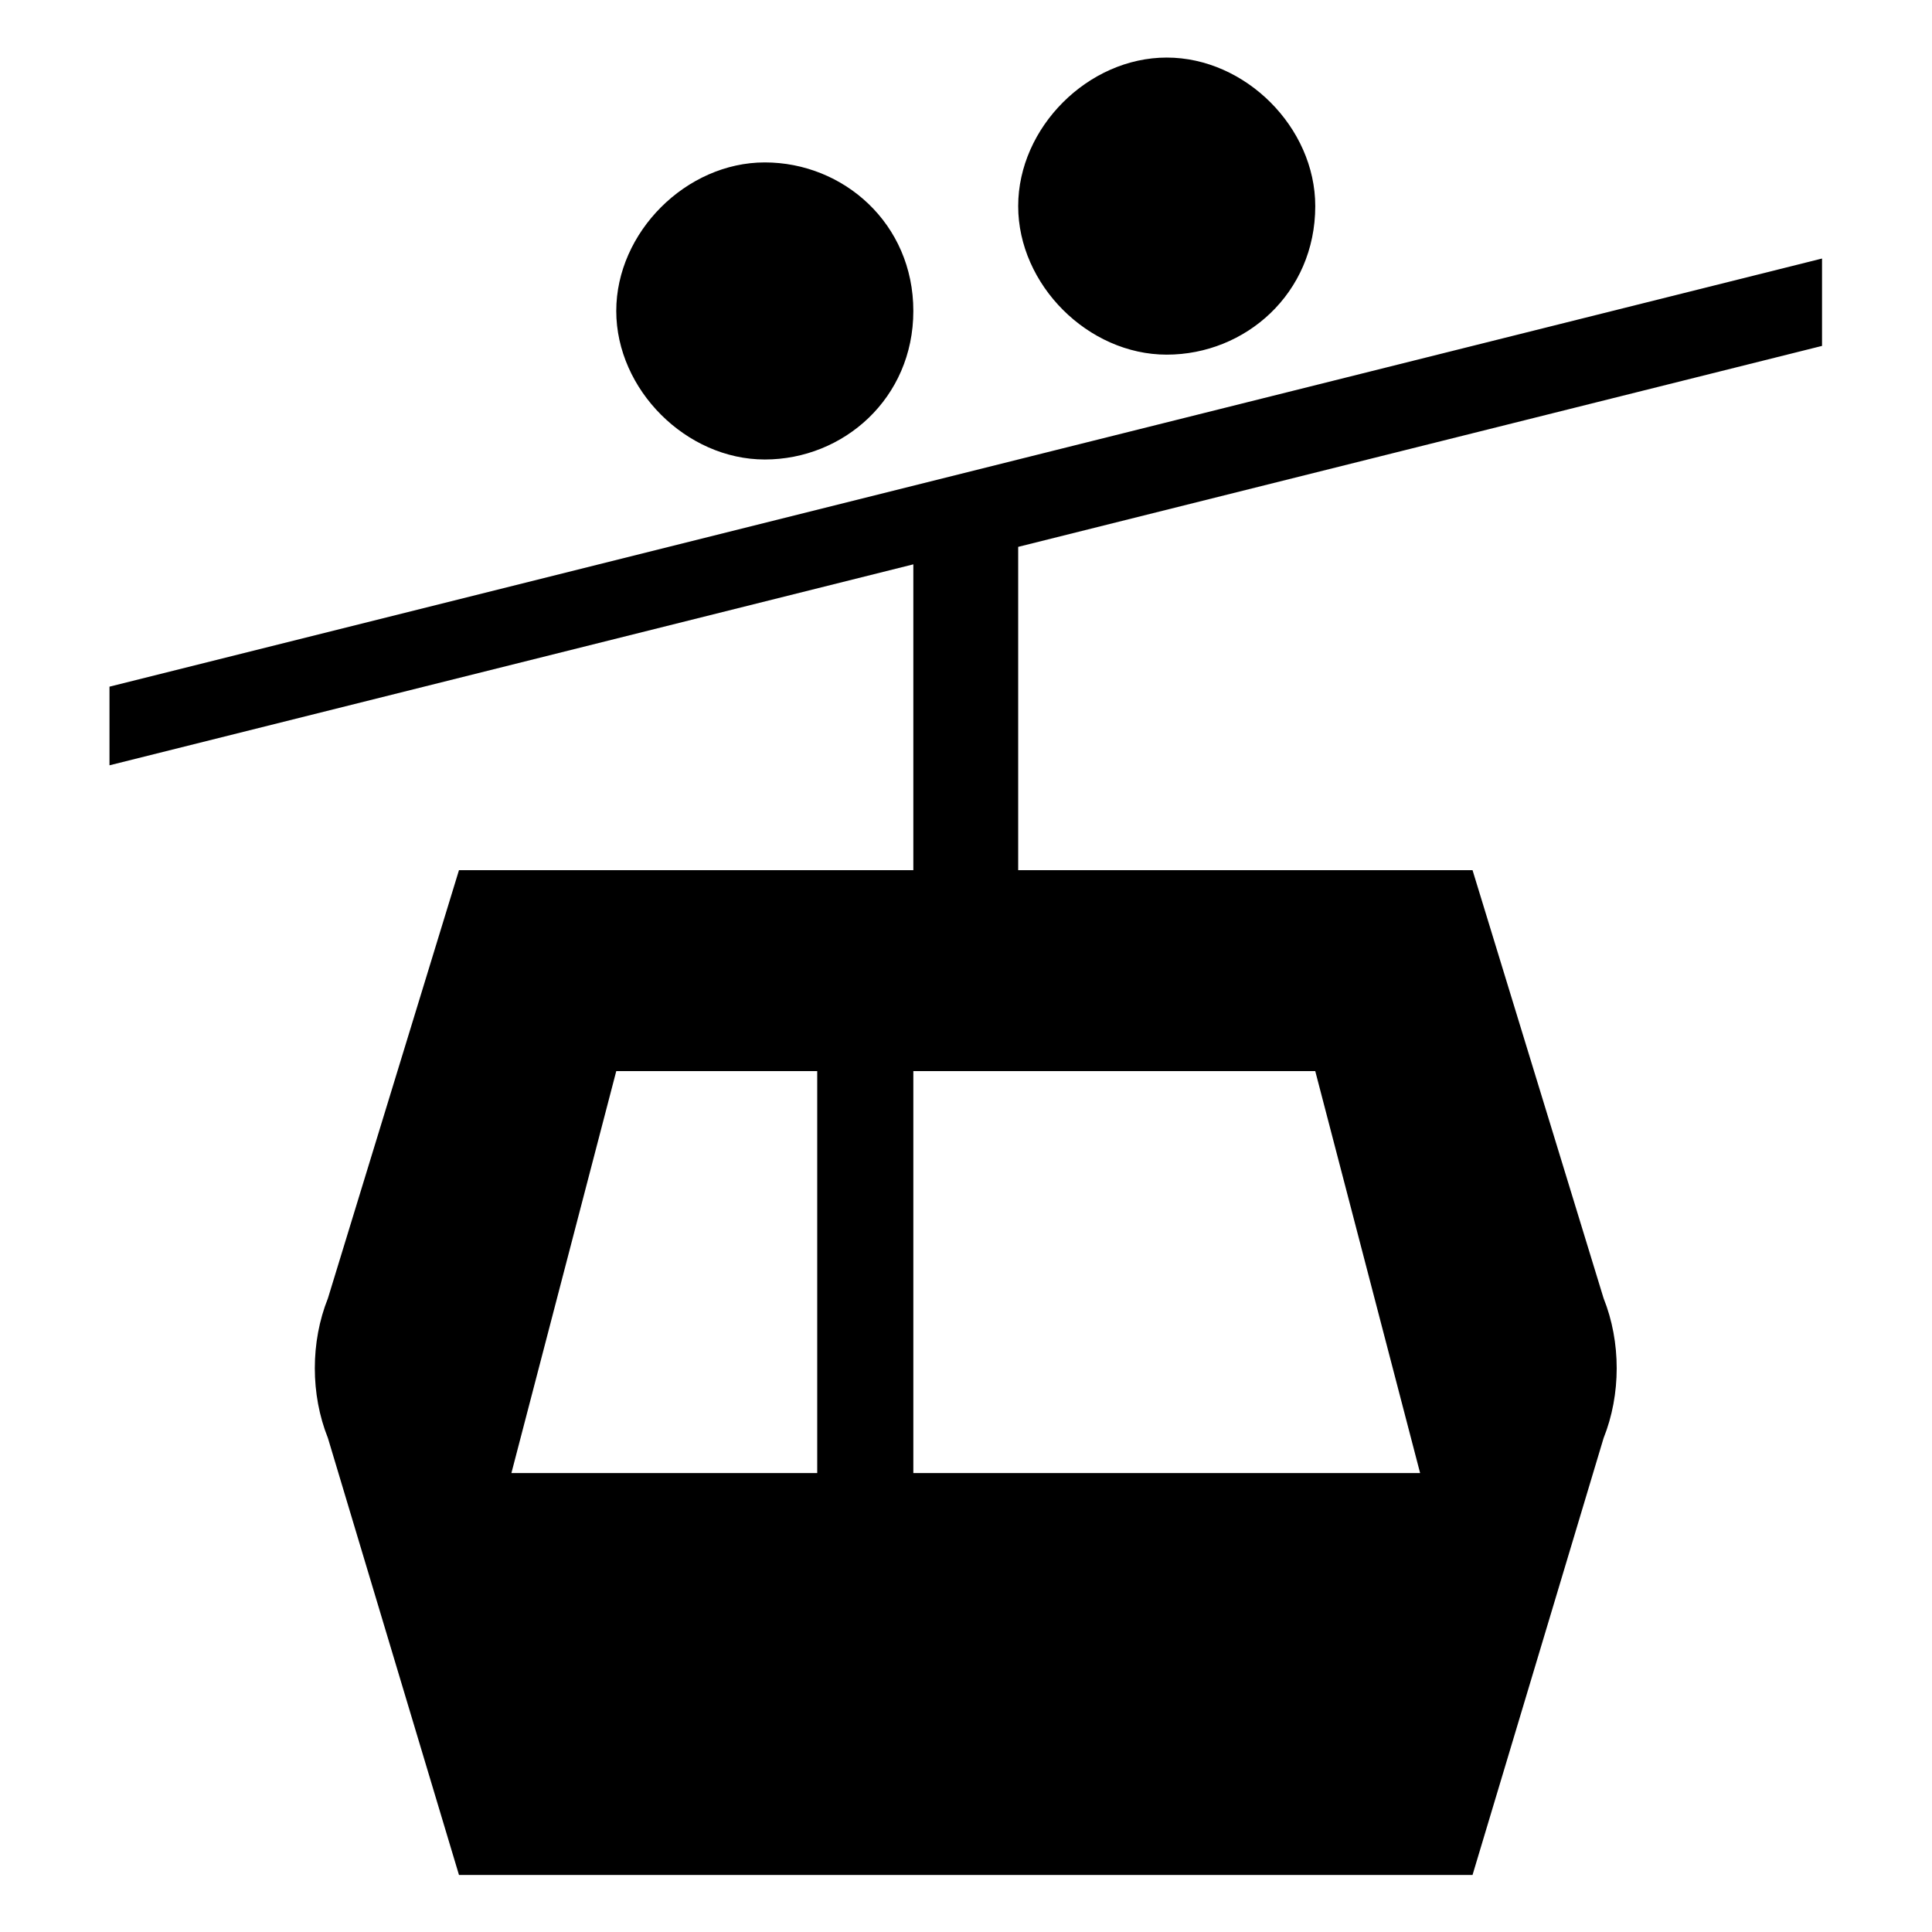 ﻿<?xml version="1.0" encoding="utf-8"?><svg version="1.1" xmlns="http://www.w3.org/2000/svg" xmlns:xlink="http://www.w3.org/1999/xlink" width="20px" height="20px" viewBox="0 0 20 20" xml:space="preserve" enable-background="new 0 0 20 20">
<g color-interpolation="linearRGB" transform="scale(0.75,0.75)">
<g transform="matrix(1.206 0 0 -1.206 0.667 26)">
<path d="M20.3 17.6 L11.1 15.3 L11.1 11.6 L16.3 11.6 L17.8 6.7 C18 6.2 18 5.6 17.8 5.1 L16.3 0.1 L4.7 0.1 L3.2 5.1 C3 5.6 3 6.2 3.2 6.7 L4.7 11.6 L9.9 11.6 L9.9 15.1 L0.7 12.8 L0.7 13.7 L11.1 16.3 L20.3 18.6 L20.3 17.6 Z M8.8 4.7 L8.8 9.3 L6.5 9.3 L5.3 4.7 L8.8 4.7 Z M15.7 4.7 L14.5 9.3 L9.9 9.3 L9.9 4.7 L15.7 4.7 Z M9.9 18 C9.9 19 9.1 19.7 8.2 19.7 C7.3 19.7 6.5 18.9 6.5 18 C6.5 17.1 7.3 16.3 8.2 16.3 C9.1 16.3 9.9 17 9.9 18 Z M14.5 19.2 C14.5 20.1 13.7 20.9 12.8 20.9 C11.9 20.9 11.1 20.1 11.1 19.2 C11.1 18.3 11.9 17.5 12.8 17.5 C13.7 17.5 14.5 18.2 14.5 19.2 Z " stroke="none"  fill-rule="evenodd" fill-opacity="1" />
</g>
</g>
</svg>